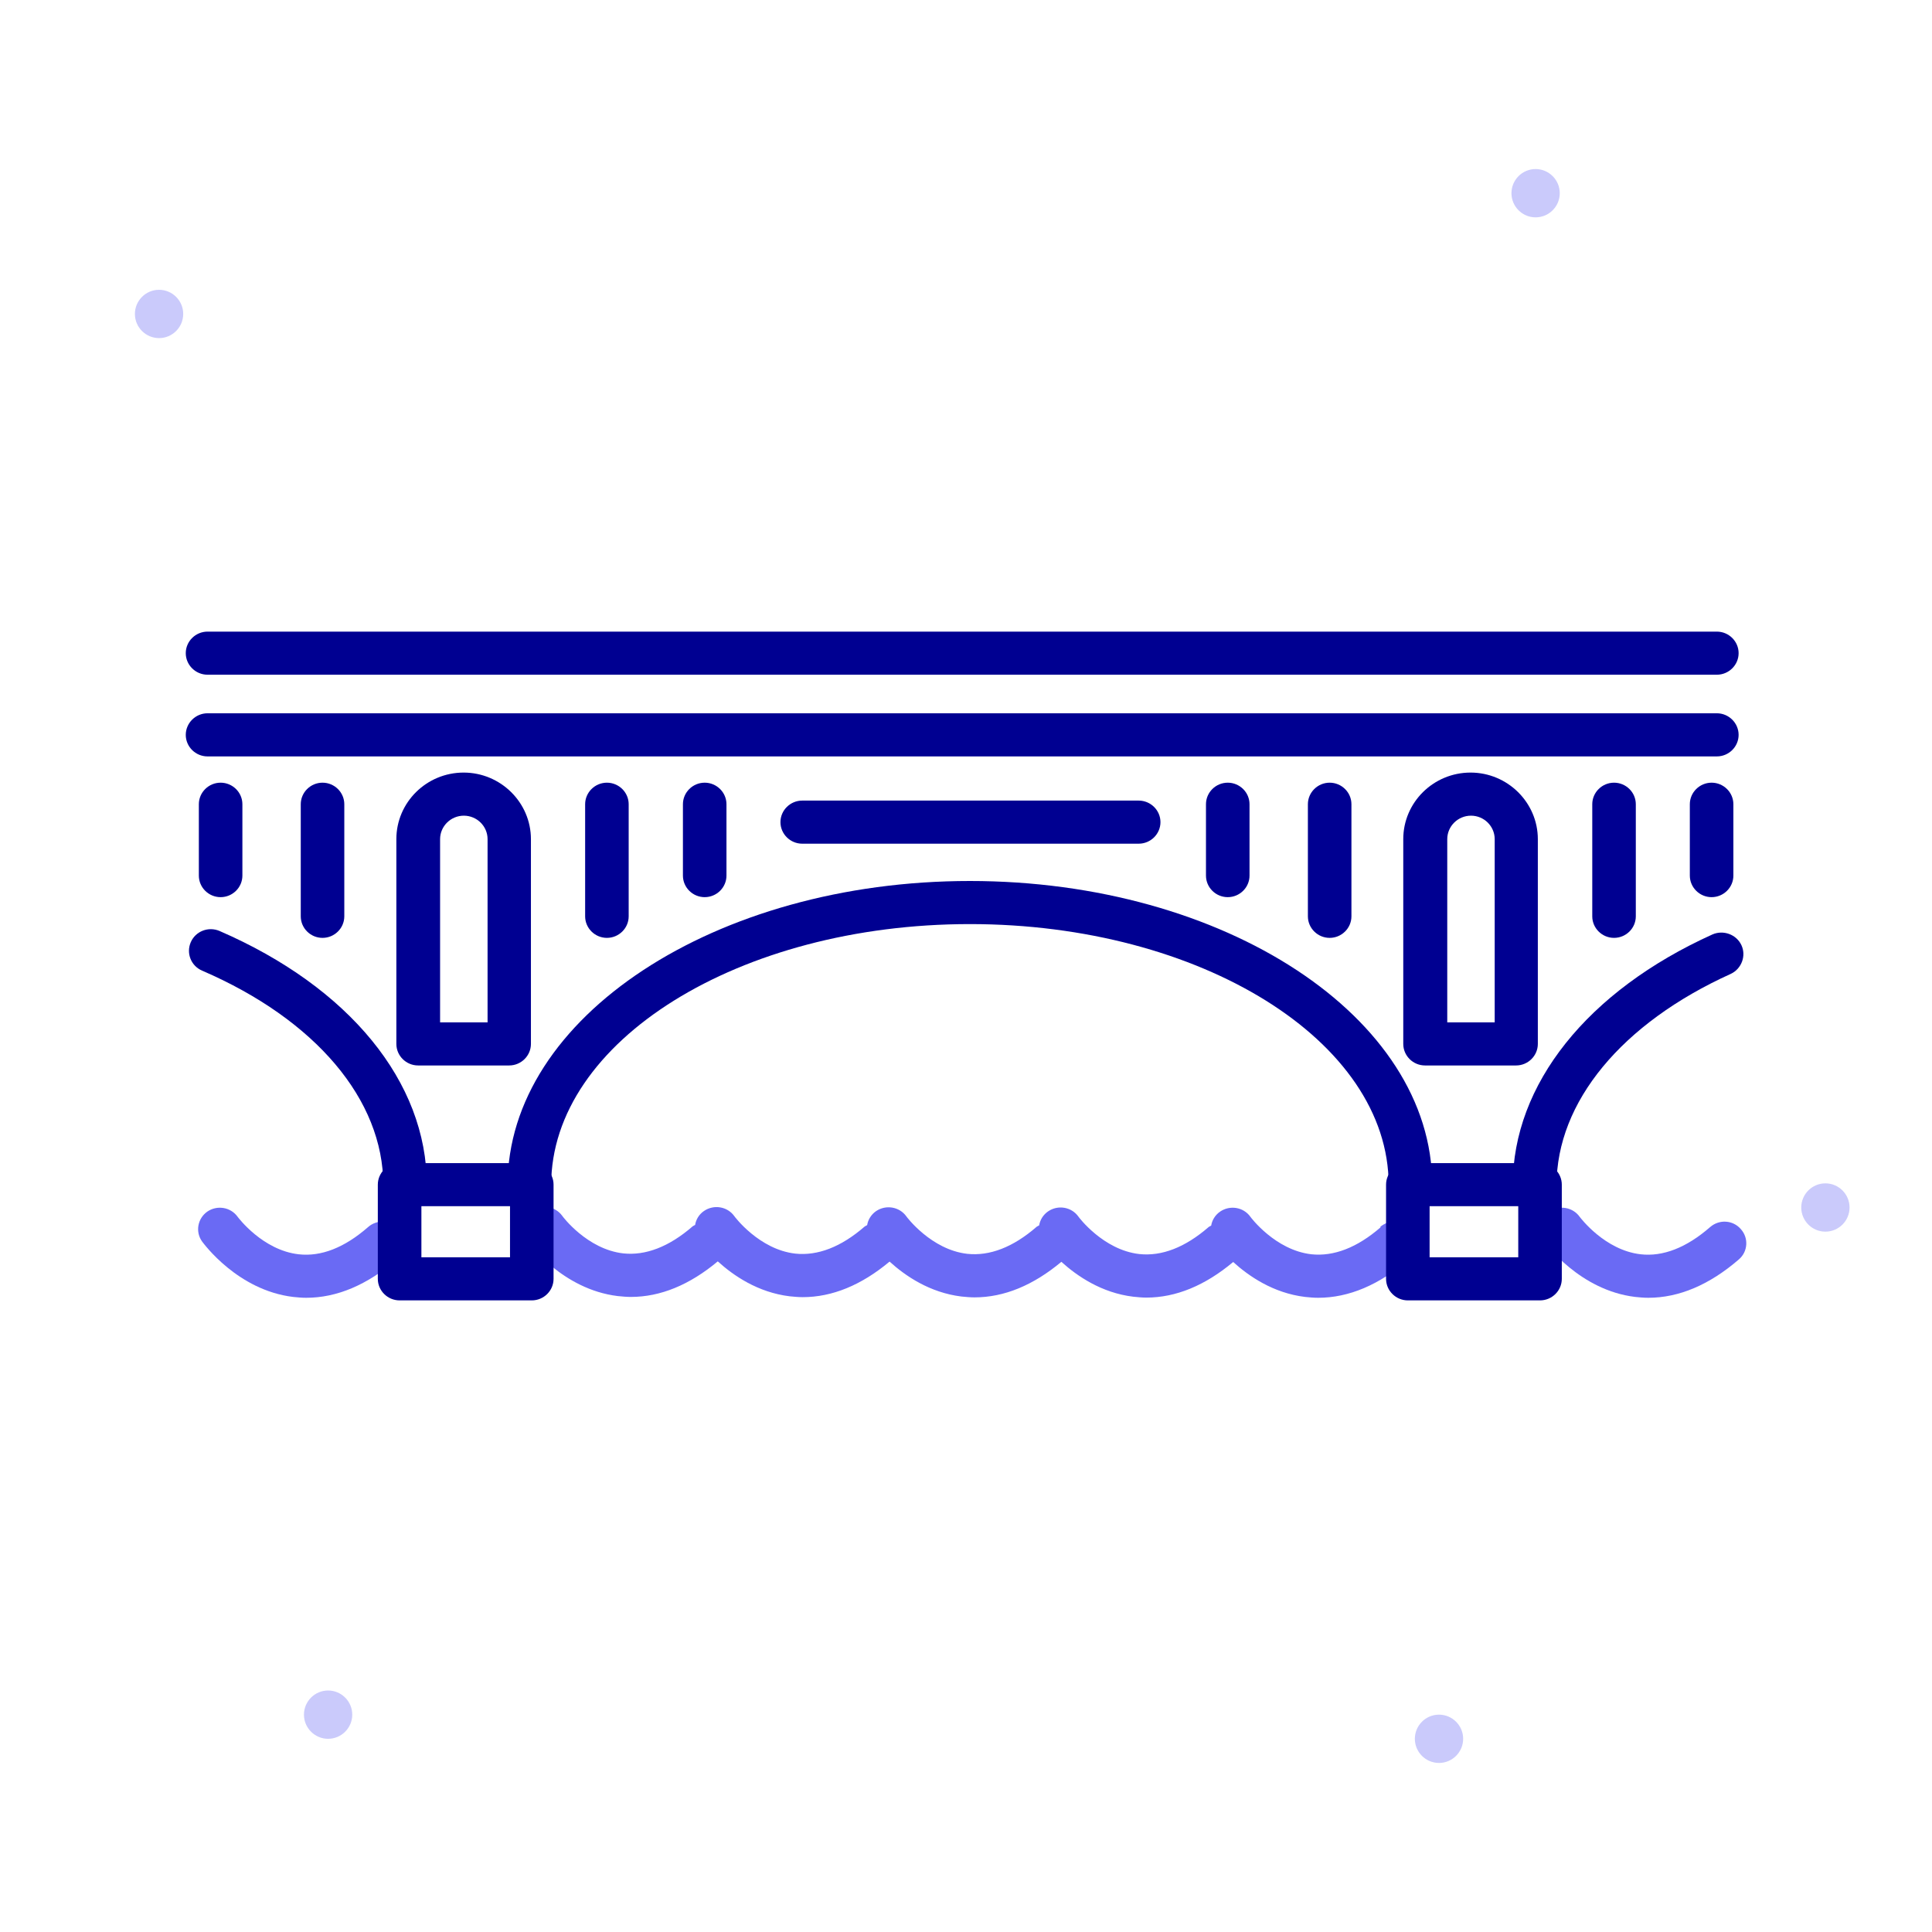 <svg width="52" height="52" viewBox="0 0 52 52" fill="none" xmlns="http://www.w3.org/2000/svg">
<path fill-rule="evenodd" clip-rule="evenodd" d="M8.831 46.8C8.473 46.8 8.181 46.508 8.181 46.15C8.181 45.792 8.473 45.5 8.831 45.5C9.189 45.5 9.481 45.792 9.481 46.15C9.481 46.508 9.189 46.8 8.831 46.8Z" fill="#CACAFB"/>
<path fill-rule="evenodd" clip-rule="evenodd" d="M4.281 9.1C3.923 9.1 3.631 8.808 3.631 8.45C3.631 8.092 3.923 7.8 4.281 7.8C4.64 7.8 4.931 8.092 4.931 8.45C4.931 8.808 4.64 9.1 4.281 9.1Z" fill="#CACAFB"/>
<path fill-rule="evenodd" clip-rule="evenodd" d="M38.731 47.45C38.372 47.45 38.081 47.158 38.081 46.8C38.081 46.442 38.372 46.15 38.731 46.15C39.089 46.15 39.381 46.442 39.381 46.8C39.381 47.158 39.089 47.45 38.731 47.45Z" fill="#CACAFB"/>
<path fill-rule="evenodd" clip-rule="evenodd" d="M41.331 5.85C40.972 5.85 40.681 5.558 40.681 5.2C40.681 4.842 40.972 4.55 41.331 4.55C41.689 4.55 41.981 4.842 41.981 5.2C41.981 5.558 41.689 5.85 41.331 5.85Z" fill="#CACAFB"/>
<path fill-rule="evenodd" clip-rule="evenodd" d="M49.131 33.15C48.772 33.15 48.481 32.858 48.481 32.5C48.481 32.142 48.772 31.85 49.131 31.85C49.489 31.85 49.781 32.142 49.781 32.5C49.781 32.858 49.489 33.15 49.131 33.15Z" fill="#CACAFB"/>
<path d="M9.906 33.028C9.267 33.585 8.64 33.828 8.036 33.759C7.069 33.648 6.413 32.773 6.395 32.749C6.207 32.488 5.844 32.43 5.58 32.61C5.317 32.796 5.252 33.155 5.44 33.416C5.481 33.469 6.395 34.727 7.889 34.907C8.007 34.919 8.124 34.93 8.241 34.93C9.068 34.93 9.888 34.582 10.679 33.898C10.925 33.689 10.949 33.318 10.732 33.08C10.521 32.836 10.146 32.813 9.906 33.028Z" fill="#6A6AF4"/>
<path d="M46.853 33.08C46.642 32.836 46.273 32.813 46.027 33.028C45.388 33.585 44.755 33.828 44.157 33.759C43.19 33.648 42.534 32.773 42.516 32.749C42.329 32.488 41.965 32.43 41.702 32.61C41.438 32.796 41.373 33.155 41.561 33.416C41.602 33.469 42.516 34.727 44.011 34.907C44.128 34.919 44.245 34.93 44.362 34.93C45.189 34.93 46.009 34.582 46.801 33.898C47.047 33.689 47.07 33.318 46.853 33.08Z" fill="#6A6AF4"/>
<path d="M37.165 33.028C36.526 33.585 35.893 33.822 35.296 33.759C34.323 33.648 33.66 32.761 33.654 32.749C33.467 32.488 33.104 32.43 32.84 32.61C32.705 32.703 32.623 32.842 32.599 32.987C32.582 32.999 32.559 33.005 32.535 33.022C31.896 33.579 31.263 33.817 30.665 33.753C29.692 33.643 29.03 32.755 29.024 32.743C28.837 32.482 28.473 32.424 28.21 32.604C28.075 32.697 27.993 32.836 27.969 32.981C27.952 32.993 27.928 32.999 27.905 33.016C27.266 33.573 26.633 33.811 26.035 33.747C25.062 33.637 24.4 32.749 24.394 32.738C24.207 32.477 23.843 32.419 23.579 32.598C23.445 32.691 23.363 32.831 23.339 32.975C23.322 32.987 23.298 32.993 23.275 33.01C22.636 33.567 22.003 33.805 21.405 33.741C20.432 33.631 19.77 32.743 19.764 32.732C19.576 32.471 19.213 32.413 18.949 32.593C18.814 32.685 18.732 32.825 18.709 32.97C18.691 32.981 18.668 32.987 18.645 33.005C18.006 33.561 17.373 33.799 16.775 33.735C15.802 33.625 15.14 32.738 15.134 32.726C14.946 32.465 14.583 32.407 14.319 32.587C14.055 32.773 13.991 33.132 14.178 33.393C14.219 33.445 15.134 34.704 16.628 34.884C16.745 34.896 16.863 34.907 16.98 34.907C17.777 34.907 18.562 34.582 19.319 33.95C19.741 34.333 20.397 34.785 21.253 34.89C21.37 34.901 21.487 34.913 21.604 34.913C22.401 34.913 23.187 34.588 23.943 33.956C24.365 34.339 25.021 34.791 25.877 34.896C25.994 34.907 26.111 34.919 26.229 34.919C27.026 34.919 27.811 34.594 28.567 33.962C28.989 34.344 29.646 34.797 30.501 34.901C30.619 34.913 30.736 34.925 30.853 34.925C31.65 34.925 32.435 34.6 33.191 33.967C33.614 34.35 34.27 34.803 35.126 34.907C35.243 34.919 35.36 34.93 35.477 34.93C36.304 34.93 37.124 34.582 37.916 33.898C38.162 33.689 38.185 33.318 37.968 33.08C37.757 32.836 37.382 32.813 37.142 33.028H37.165Z" fill="#6A6AF4"/>
<path d="M46.209 20.359H5.586C5.264 20.359 5 20.098 5 19.779C5 19.46 5.264 19.198 5.586 19.198H46.209C46.531 19.198 46.795 19.46 46.795 19.779C46.795 20.098 46.531 20.359 46.209 20.359Z" fill="#000091"/>
<path d="M46.209 18.16H5.586C5.264 18.16 5 17.899 5 17.58C5 17.261 5.264 17 5.586 17H46.209C46.531 17 46.795 17.261 46.795 17.58C46.795 17.899 46.531 18.16 46.209 18.16Z" fill="#000091"/>
<path d="M37.962 32.471C37.64 32.471 37.376 32.21 37.376 31.891C37.376 28.022 32.318 24.872 26.105 24.872C19.893 24.872 14.835 28.022 14.835 31.891C14.835 32.21 14.571 32.471 14.249 32.471C13.926 32.471 13.663 32.21 13.663 31.891C13.663 27.384 19.248 23.712 26.105 23.712C32.963 23.712 38.548 27.378 38.548 31.891C38.548 32.21 38.285 32.471 37.962 32.471Z" fill="#000091"/>
<path d="M10.902 32.471C10.58 32.471 10.316 32.21 10.316 31.891C10.316 29.599 8.493 27.442 5.44 26.125C5.141 25.997 5.006 25.655 5.135 25.359C5.264 25.063 5.61 24.93 5.908 25.057C9.402 26.571 11.488 29.124 11.488 31.891C11.488 32.21 11.224 32.471 10.902 32.471Z" fill="#000091"/>
<path d="M41.303 32.471C40.981 32.471 40.717 32.21 40.717 31.891C40.717 29.188 42.727 26.67 46.092 25.15C46.385 25.023 46.736 25.15 46.871 25.44C47.006 25.73 46.871 26.078 46.584 26.212C43.648 27.54 41.895 29.663 41.895 31.897C41.895 32.216 41.631 32.477 41.309 32.477L41.303 32.471Z" fill="#000091"/>
<path d="M14.313 35H10.755C10.433 35 10.169 34.739 10.169 34.42V31.885C10.169 31.566 10.433 31.305 10.755 31.305H14.313C14.636 31.305 14.899 31.566 14.899 31.885V34.42C14.899 34.739 14.636 35 14.313 35ZM11.342 33.84H13.727V32.465H11.342V33.84Z" fill="#000091"/>
<path d="M41.45 35H37.892C37.57 35 37.306 34.739 37.306 34.42V31.885C37.306 31.566 37.57 31.305 37.892 31.305H41.45C41.772 31.305 42.036 31.566 42.036 31.885V34.42C42.036 34.739 41.772 35 41.45 35ZM38.478 33.84H40.864V32.465H38.478V33.84Z" fill="#000091"/>
<path d="M13.709 28.677H11.254C10.931 28.677 10.668 28.416 10.668 28.097V22.586C10.668 21.594 11.482 20.794 12.479 20.794C13.475 20.794 14.29 21.6 14.29 22.586V28.097C14.29 28.416 14.026 28.677 13.704 28.677H13.709ZM11.84 27.517H13.123V22.586C13.123 22.238 12.836 21.954 12.484 21.954C12.133 21.954 11.845 22.238 11.845 22.586V27.517H11.84Z" fill="#000091"/>
<path d="M16.335 25.243C16.013 25.243 15.749 24.982 15.749 24.663V21.646C15.749 21.327 16.013 21.066 16.335 21.066C16.657 21.066 16.921 21.327 16.921 21.646V24.663C16.921 24.982 16.657 25.243 16.335 25.243Z" fill="#000091"/>
<path d="M8.681 25.243C8.358 25.243 8.095 24.982 8.095 24.663V21.646C8.095 21.327 8.358 21.066 8.681 21.066C9.003 21.066 9.267 21.327 9.267 21.646V24.663C9.267 24.982 9.003 25.243 8.681 25.243Z" fill="#000091"/>
<path d="M18.967 24.147C18.644 24.147 18.381 23.886 18.381 23.567V21.646C18.381 21.327 18.644 21.066 18.967 21.066C19.289 21.066 19.553 21.327 19.553 21.646V23.567C19.553 23.886 19.289 24.147 18.967 24.147Z" fill="#000091"/>
<path d="M5.938 24.147C5.615 24.147 5.352 23.886 5.352 23.567V21.646C5.352 21.327 5.615 21.066 5.938 21.066C6.26 21.066 6.524 21.327 6.524 21.646V23.567C6.524 23.886 6.26 24.147 5.938 24.147Z" fill="#000091"/>
<path d="M40.811 28.677H38.355C38.032 28.677 37.769 28.416 37.769 28.097V22.586C37.769 21.594 38.584 20.794 39.58 20.794C40.576 20.794 41.391 21.6 41.391 22.586V28.097C41.391 28.416 41.127 28.677 40.805 28.677H40.811ZM38.947 27.517H40.23V22.586C40.23 22.238 39.943 21.954 39.592 21.954C39.24 21.954 38.953 22.238 38.953 22.586V27.517H38.947Z" fill="#000091"/>
<path d="M43.442 25.243C43.12 25.243 42.856 24.982 42.856 24.663V21.646C42.856 21.327 43.12 21.066 43.442 21.066C43.765 21.066 44.028 21.327 44.028 21.646V24.663C44.028 24.982 43.765 25.243 43.442 25.243Z" fill="#000091"/>
<path d="M35.788 25.243C35.466 25.243 35.202 24.982 35.202 24.663V21.646C35.202 21.327 35.466 21.066 35.788 21.066C36.11 21.066 36.374 21.327 36.374 21.646V24.663C36.374 24.982 36.11 25.243 35.788 25.243Z" fill="#000091"/>
<path d="M46.068 24.147C45.746 24.147 45.482 23.886 45.482 23.567V21.646C45.482 21.327 45.746 21.066 46.068 21.066C46.39 21.066 46.654 21.327 46.654 21.646V23.567C46.654 23.886 46.39 24.147 46.068 24.147Z" fill="#000091"/>
<path d="M33.045 24.147C32.722 24.147 32.459 23.886 32.459 23.567V21.646C32.459 21.327 32.722 21.066 33.045 21.066C33.367 21.066 33.631 21.327 33.631 21.646V23.567C33.631 23.886 33.367 24.147 33.045 24.147Z" fill="#000091"/>
<path d="M30.648 22.708H21.592C21.27 22.708 21.006 22.447 21.006 22.128C21.006 21.809 21.27 21.548 21.592 21.548H30.648C30.97 21.548 31.234 21.809 31.234 22.128C31.234 22.447 30.97 22.708 30.648 22.708Z" fill="#000091"/>
</svg>

